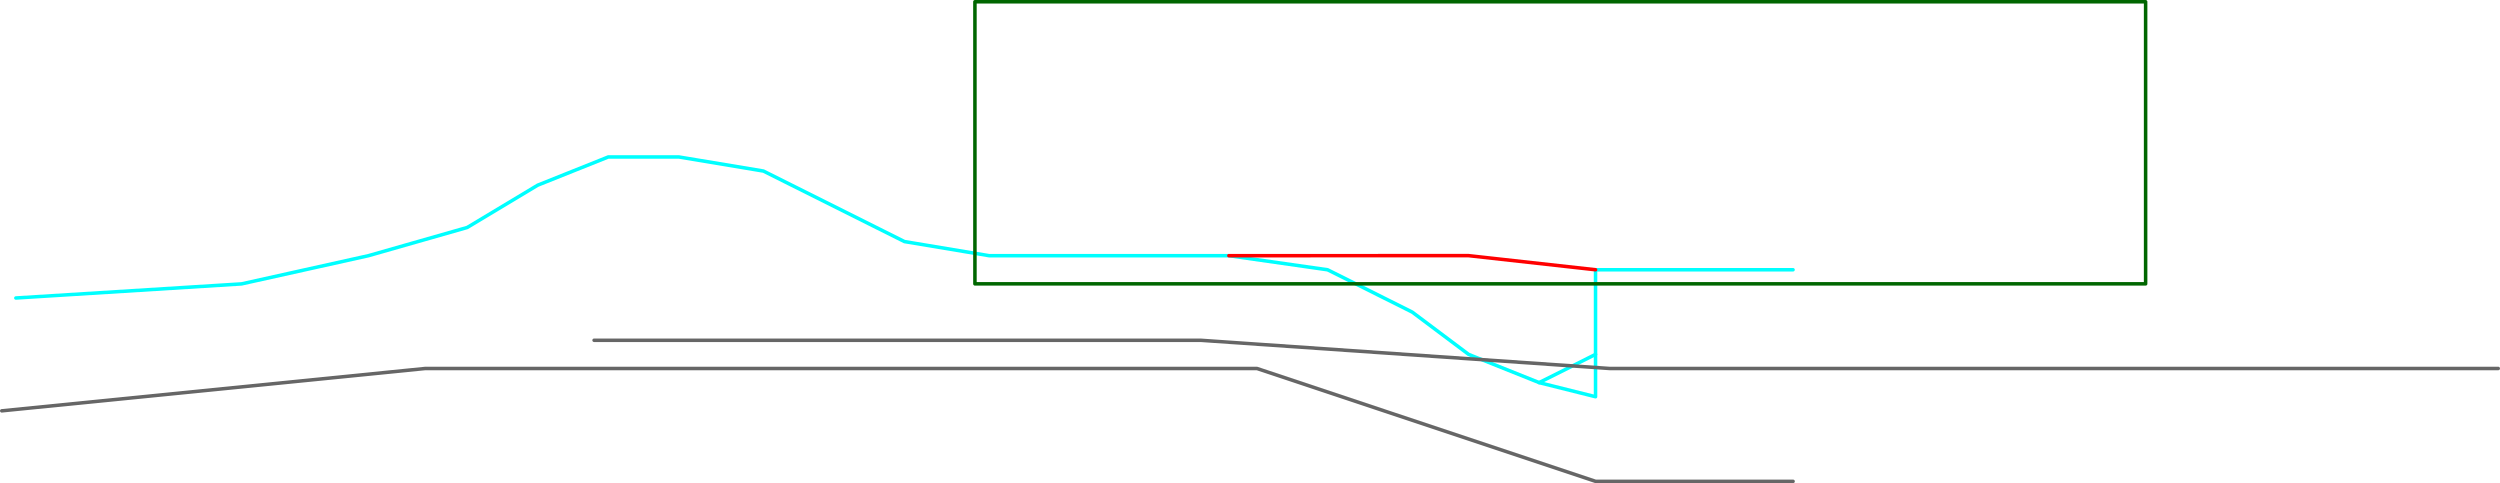 <?xml version="1.0" encoding="UTF-8" standalone="no"?>
<svg xmlns:ffdec="https://www.free-decompiler.com/flash" xmlns:xlink="http://www.w3.org/1999/xlink" ffdec:objectType="frame" height="685.05px" width="3544.9px" xmlns="http://www.w3.org/2000/svg">
  <g transform="matrix(1.0, 0.0, 0.0, 1.0, -37.5, 1202.55)">
    <use ffdec:characterId="865" height="465.0" transform="matrix(1.0, 0.0, 0.0, 1.0, 37.5, -982.5)" width="2545.0" xlink:href="#shape0"/>
    <use ffdec:characterId="867" height="45.0" id="am_DoorLocal_D" transform="matrix(1.0, 0.0, 0.0, 1.0, 2217.4, -702.55)" width="85.0" xlink:href="#sprite0"/>
    <use ffdec:characterId="869" height="525.0" id="am_CameraZone" transform="matrix(1.0, 0.0, 0.0, 1.0, 877.4, -1202.55)" width="2705.0" xlink:href="#sprite1"/>
  </g>
  <defs>
    <g id="shape0" transform="matrix(1.0, 0.0, 0.0, 1.0, -37.5, 982.5)">
      <path d="M60.0 -780.0 L380.0 -800.0 560.0 -840.0 700.0 -880.0 800.0 -940.0 900.0 -980.0 1000.0 -980.0 1120.0 -960.0 1320.0 -860.0 1440.0 -840.0 1780.0 -840.0 1920.0 -820.0 2040.0 -760.0 2120.0 -700.0 2219.9 -660.05 2220.0 -660.0 2299.9 -640.0 2299.9 -820.05 2579.95 -820.05" fill="none" stroke="#00ffff" stroke-linecap="round" stroke-linejoin="round" stroke-width="5.0"/>
      <path d="M1780.0 -840.0 L2119.9 -840.05 2299.9 -820.05" fill="none" stroke="#ff0000" stroke-linecap="round" stroke-linejoin="round" stroke-width="5.0"/>
      <path d="M2580.0 -520.0 L2300.0 -520.0 1820.0 -680.0 640.0 -680.0 40.0 -620.0" fill="none" stroke="#666666" stroke-linecap="round" stroke-linejoin="round" stroke-width="5.0"/>
    </g>
    <g id="sprite0" transform="matrix(1.0, 0.0, 0.0, 1.0, 2.5, 2.5)">
      <use ffdec:characterId="866" height="45.0" transform="matrix(1.0, 0.0, 0.0, 1.0, -2.5, -2.5)" width="85.0" xlink:href="#shape1"/>
    </g>
    <g id="shape1" transform="matrix(1.0, 0.0, 0.0, 1.0, 2.5, 2.5)">
      <path d="M0.0 40.0 L80.0 0.0" fill="none" stroke="#00ffff" stroke-linecap="round" stroke-linejoin="round" stroke-width="5.0"/>
    </g>
    <g id="sprite1" transform="matrix(1.0, 0.0, 0.0, 1.0, 1242.5, -17.5)">
      <use ffdec:characterId="868" height="525.0" transform="matrix(1.0, 0.0, 0.0, 1.0, -1242.5, 17.5)" width="2705.0" xlink:href="#shape2"/>
    </g>
    <g id="shape2" transform="matrix(1.0, 0.0, 0.0, 1.0, 1242.5, -17.5)">
      <path d="M1460.0 540.0 L200.0 540.0 -380.0 500.0 -1240.0 500.0" fill="none" stroke="#666666" stroke-linecap="round" stroke-linejoin="round" stroke-width="5.0"/>
      <path d="M960.0 420.0 L-700.0 420.0 -700.0 20.0 960.0 20.0 960.0 420.0 Z" fill="none" stroke="#006600" stroke-linecap="round" stroke-linejoin="round" stroke-width="5.0"/>
    </g>
  </defs>
</svg>
